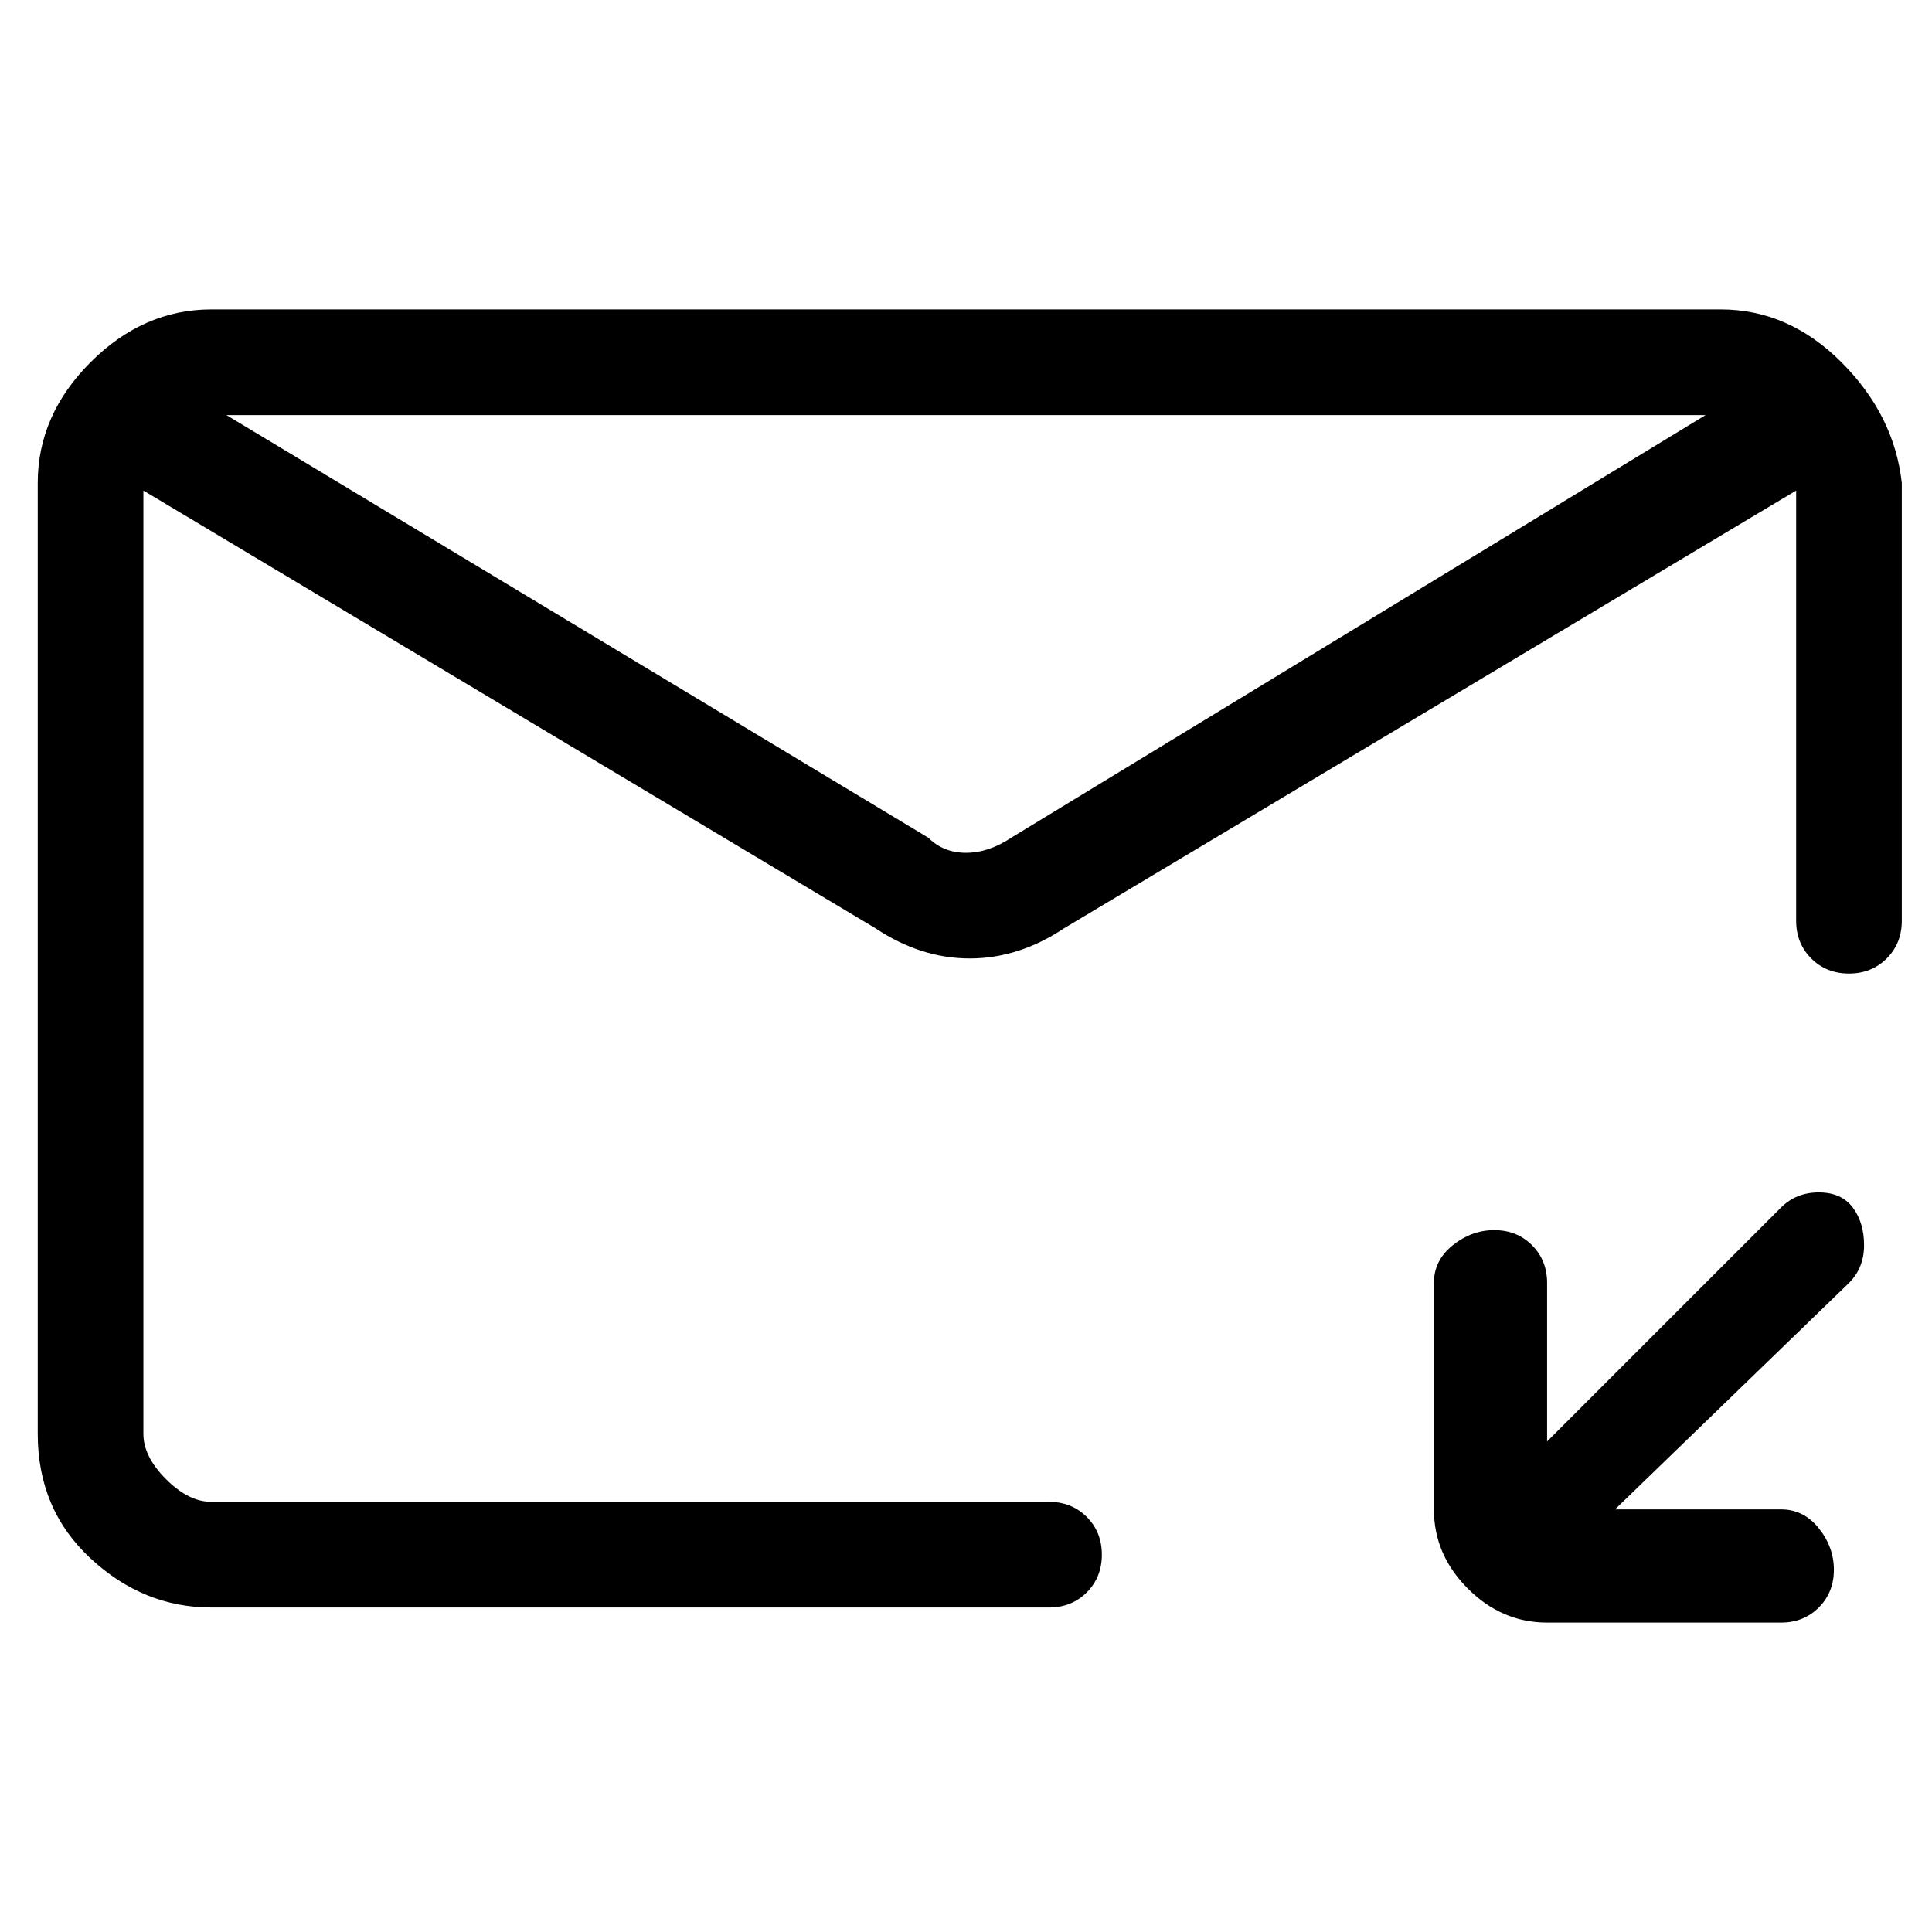 <svg viewBox="0 0 256 256" xmlns="http://www.w3.org/2000/svg">
  <path transform="scale(1, -1) translate(0, -256)" fill="currentColor" d="M236 96l-31 -31v21q0 3 -2 5t-5 2t-5.5 -2t-2.5 -5v-30q0 -6 4.5 -10.5t10.5 -4.5h31q3 0 5 2t2 5t-2 5.5t-5 2.5h-22l31 30q2 2 2 5t-1.5 5t-4.5 2t-5 -2zM228 215h-200q-9 0 -16 -7t-7 -16v-126q0 -10 7 -16.5t16 -6.5h111q3 0 5 2t2 5t-2 5t-5 2h-111q-3 0 -6 3t-3 6 v125l97 -58q6 -4 12.5 -4t12.5 4l97 58v-57q0 -3 2 -5t5 -2t5 2t2 5v58q-1 9 -8 16t-16 7zM134 145q-3 -2 -6 -2t-5 2l-93 56h196z" />
</svg>